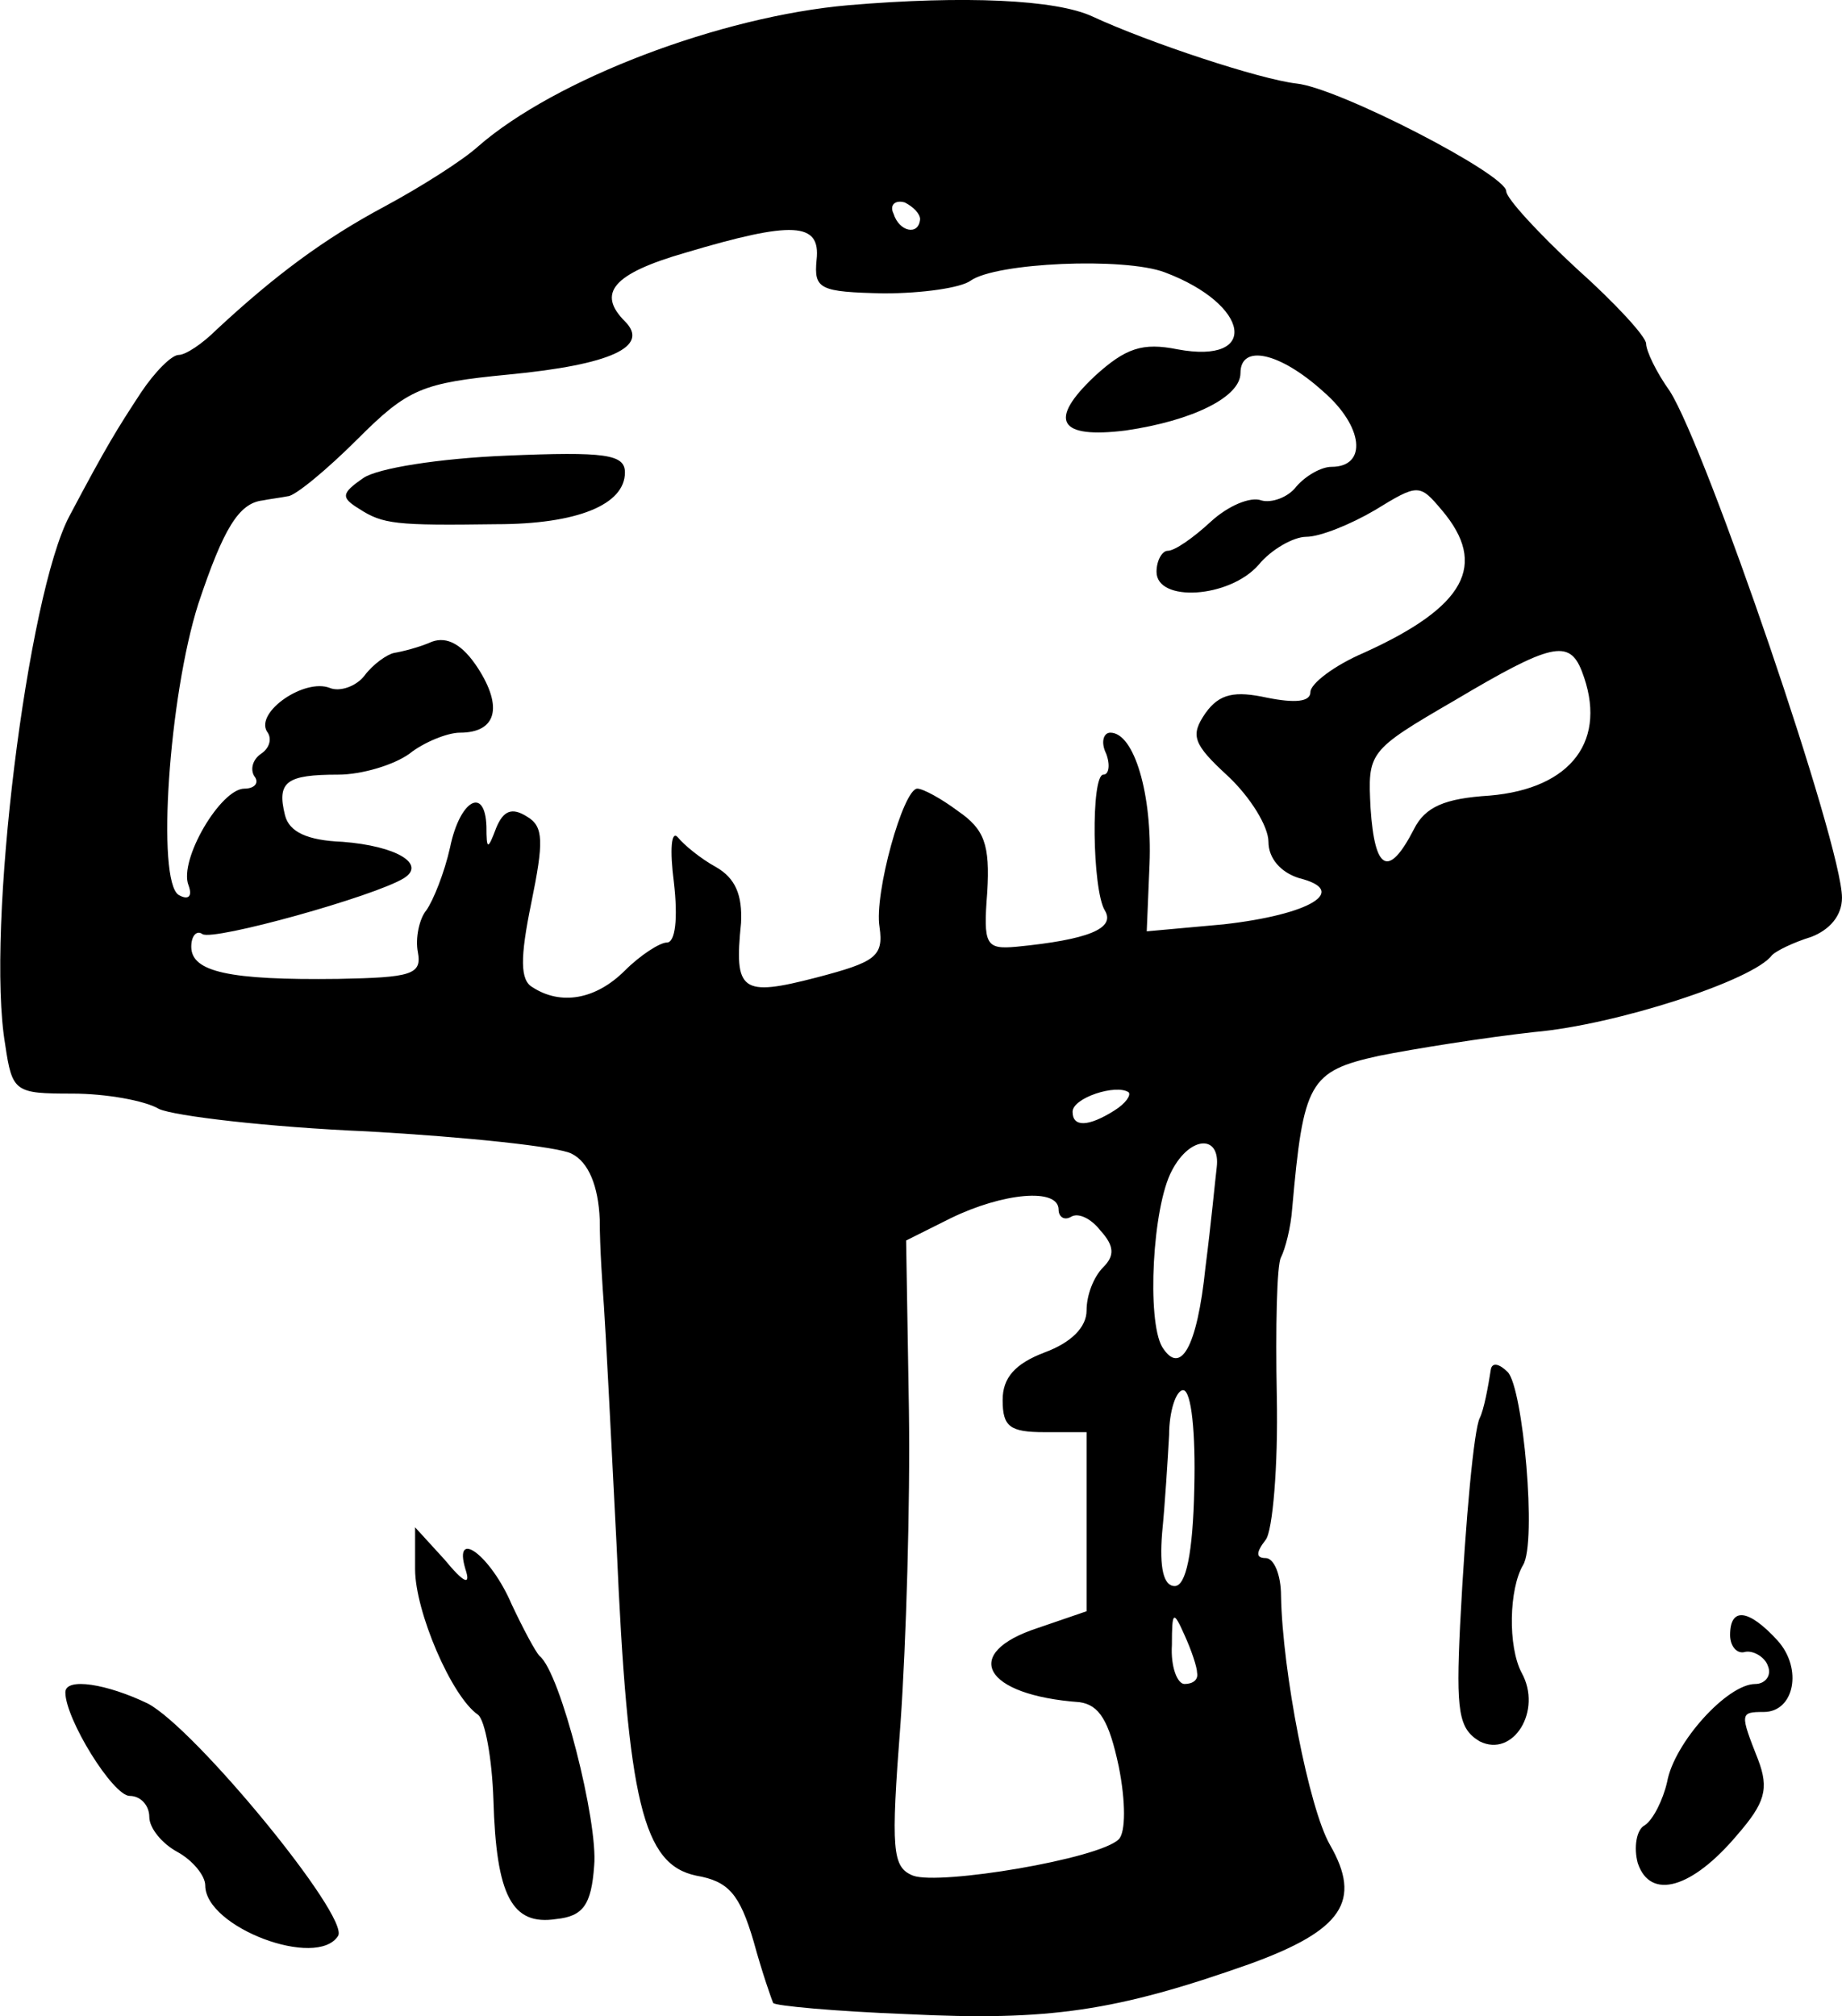 <svg height="144.124pt" preserveAspectRatio="xMidYMid meet" viewBox="0 0 131.672 144.124" width="131.672pt" xmlns="http://www.w3.org/2000/svg"><path d="m960 1780c-92-8-210-53-265-101-11-10-41-29-67-43-43-23-78-49-120-88-10-10-22-18-27-18s-17-12-27-27c-17-26-24-37-51-88-30-56-60-296-46-378 5-34 7-35 48-35 24 0 52-5 62-11 11-5 78-13 149-16 71-4 137-11 146-16 12-6 19-23 20-47 0-20 2-48 3-62s5-90 9-170c8-185 19-229 57-237 23-4 31-13 41-47 6-22 13-42 14-44s44-6 96-8c101-5 149 2 245 36 66 24 80 45 57 85-15 26-34 124-35 178 0 15-5 27-11 27-7 0-7 4 0 13 5 6 9 53 8 102-1 50 0 95 3 100 3 6 7 21 8 35 8 90 12 98 62 109 25 5 75 13 111 17 58 5 157 37 170 55 3 3 15 9 28 13 13 5 22 15 22 28 0 38-97 321-123 362-10 14-17 29-17 34s-22 29-50 54c-27 25-50 50-50 55 0 12-120 74-150 77-26 3-105 29-146 48-26 12-91 15-174 8zm51-153c-1-12-15-9-19 4-3 6 1 10 8 8 6-3 11-8 11-12zm-74-29c-2-21 2-23 48-24 28 0 55 4 62 9 18 13 110 17 139 6 61-23 68-66 9-55-25 5-37 1-59-19-34-32-26-45 22-39 48 7 82 24 82 41 0 21 28 15 59-13 29-25 32-54 6-54-7 0-18-6-25-14-6-8-18-12-25-10-8 3-24-4-36-15-13-12-26-21-31-21-4 0-8-7-8-15 0-22 52-19 73 5 9 11 25 20 34 20 10 0 32 9 49 19 31 19 32 19 48 0 33-39 17-69-56-102-21-9-38-22-38-28 0-7-11-8-31-4-23 5-34 3-44-11-11-16-9-22 16-45 16-15 29-36 29-47 0-12 9-22 22-26 36-9 8-26-54-33l-55-5 2 48c2 50-11 94-28 94-5 0-7-7-3-15 3-8 2-15-2-15-9 0-8-82 1-97 8-13-12-21-63-26-22-2-24 1-21 39 2 34-2 45-21 58-12 9-25 16-29 16-10 0-31-75-27-99 3-21-3-25-45-36-54-14-59-10-54 39 1 20-4 32-18 40-11 6-23 16-27 21-5 6-6-9-3-32 3-26 1-43-5-43-5 0-19-9-30-20-21-21-46-25-66-12-9 5-9 21-1 60 9 44 9 55-3 62-11 7-17 4-22-8-6-16-7-16-7 1-1 29-19 19-26-15-4-18-12-38-17-45-5-6-8-20-6-30 3-16-5-18-57-19-78-1-105 5-105 23 0 8 4 12 8 9 8-5 123 27 144 40 16 10-5 23-44 26-25 1-38 7-41 19-6 24 1 29 38 29 17 0 40 7 51 15 10 8 27 15 36 15 26 0 31 18 13 46-11 17-22 23-33 19-9-4-21-7-27-8-5-1-15-8-21-16s-18-12-25-9c-18 7-53-17-45-31 4-5 2-12-4-16s-8-11-5-16c4-5 0-9-7-9-17 0-47-51-40-69 3-8 0-11-7-7-16 10-7 142 14 208 18 54 29 72 46 74 5 1 13 2 18 3 5 0 28 19 50 41 36 36 46 40 108 46 73 7 101 20 83 38-20 20-9 34 43 49 77 23 97 22 94-5zm547-294c19-49-7-84-66-89-32-2-46-8-54-24-18-35-28-30-31 15-2 40-2 41 60 77 69 41 82 44 91 21zm-334-314c-19-12-30-12-30-1 0 10 31 20 40 14 2-2-2-8-10-13zm73-41c-1-8-4-40-8-71-6-58-18-78-31-57-11 19-7 100 7 126 13 25 35 26 32 2zm-113-30c0-5 4-8 9-5s14-1 21-10c10-11 10-18 2-26-7-7-12-20-12-31 0-12-11-23-30-30-21-8-30-18-30-34 0-19 5-23 30-23h30v-64-64l-35-12c-55-18-39-48 30-53 14-2 21-13 28-46 5-25 5-47 0-52-14-14-128-33-147-26-15 6-16 18-9 109 4 57 7 157 6 224l-2 121 32 16c37 18 77 22 77 6zm97-199c-1-47-6-70-14-70s-11 13-9 38c2 20 4 52 5 70 0 17 5 32 10 32 6 0 9-31 8-70zm2-132c1-5-3-8-9-8-5 0-10 12-9 28 0 24 1 25 9 7 5-11 9-23 9-27zm-596 854c-16-11-16-14-3-22 17-11 26-12 98-11 58 0 92 14 92 37 0 13-14 15-85 12-48-2-92-9-102-16zm806-637c-2-13-5-29-8-35-4-8-10-70-14-148-3-62-1-74 14-83 24-12 45 22 30 49-10 19-9 60 1 77 10 16 0 127-11 138-6 6-11 7-12 2zm-769-143c0-30 26-91 45-104 5-4 10-31 11-61 2-68 13-90 45-85 19 2 25 10 27 38 3 31-24 138-39 150-3 3-12 20-20 37-15 35-42 55-33 25 4-12-1-10-15 7l-21 23zm940-47c0-8 5-14 11-12 6 1 14-4 16-10 3-7-2-13-9-13-20 0-58-42-63-70-3-13-10-27-16-31-6-3-8-16-5-27 9-27 39-18 71 20 20 23 23 33 15 54-13 33-13 34 4 34 22 0 28 31 10 51-21 23-34 24-34 4zm-1190-41c0-19 34-74 46-74 8 0 14-7 14-15s9-19 20-25 20-17 20-24c0-30 80-60 95-36 8 14-102 148-136 166-29 14-59 19-59 8z" transform="matrix(.1 0 0 -.1 -35.328 178.37)"/></svg>